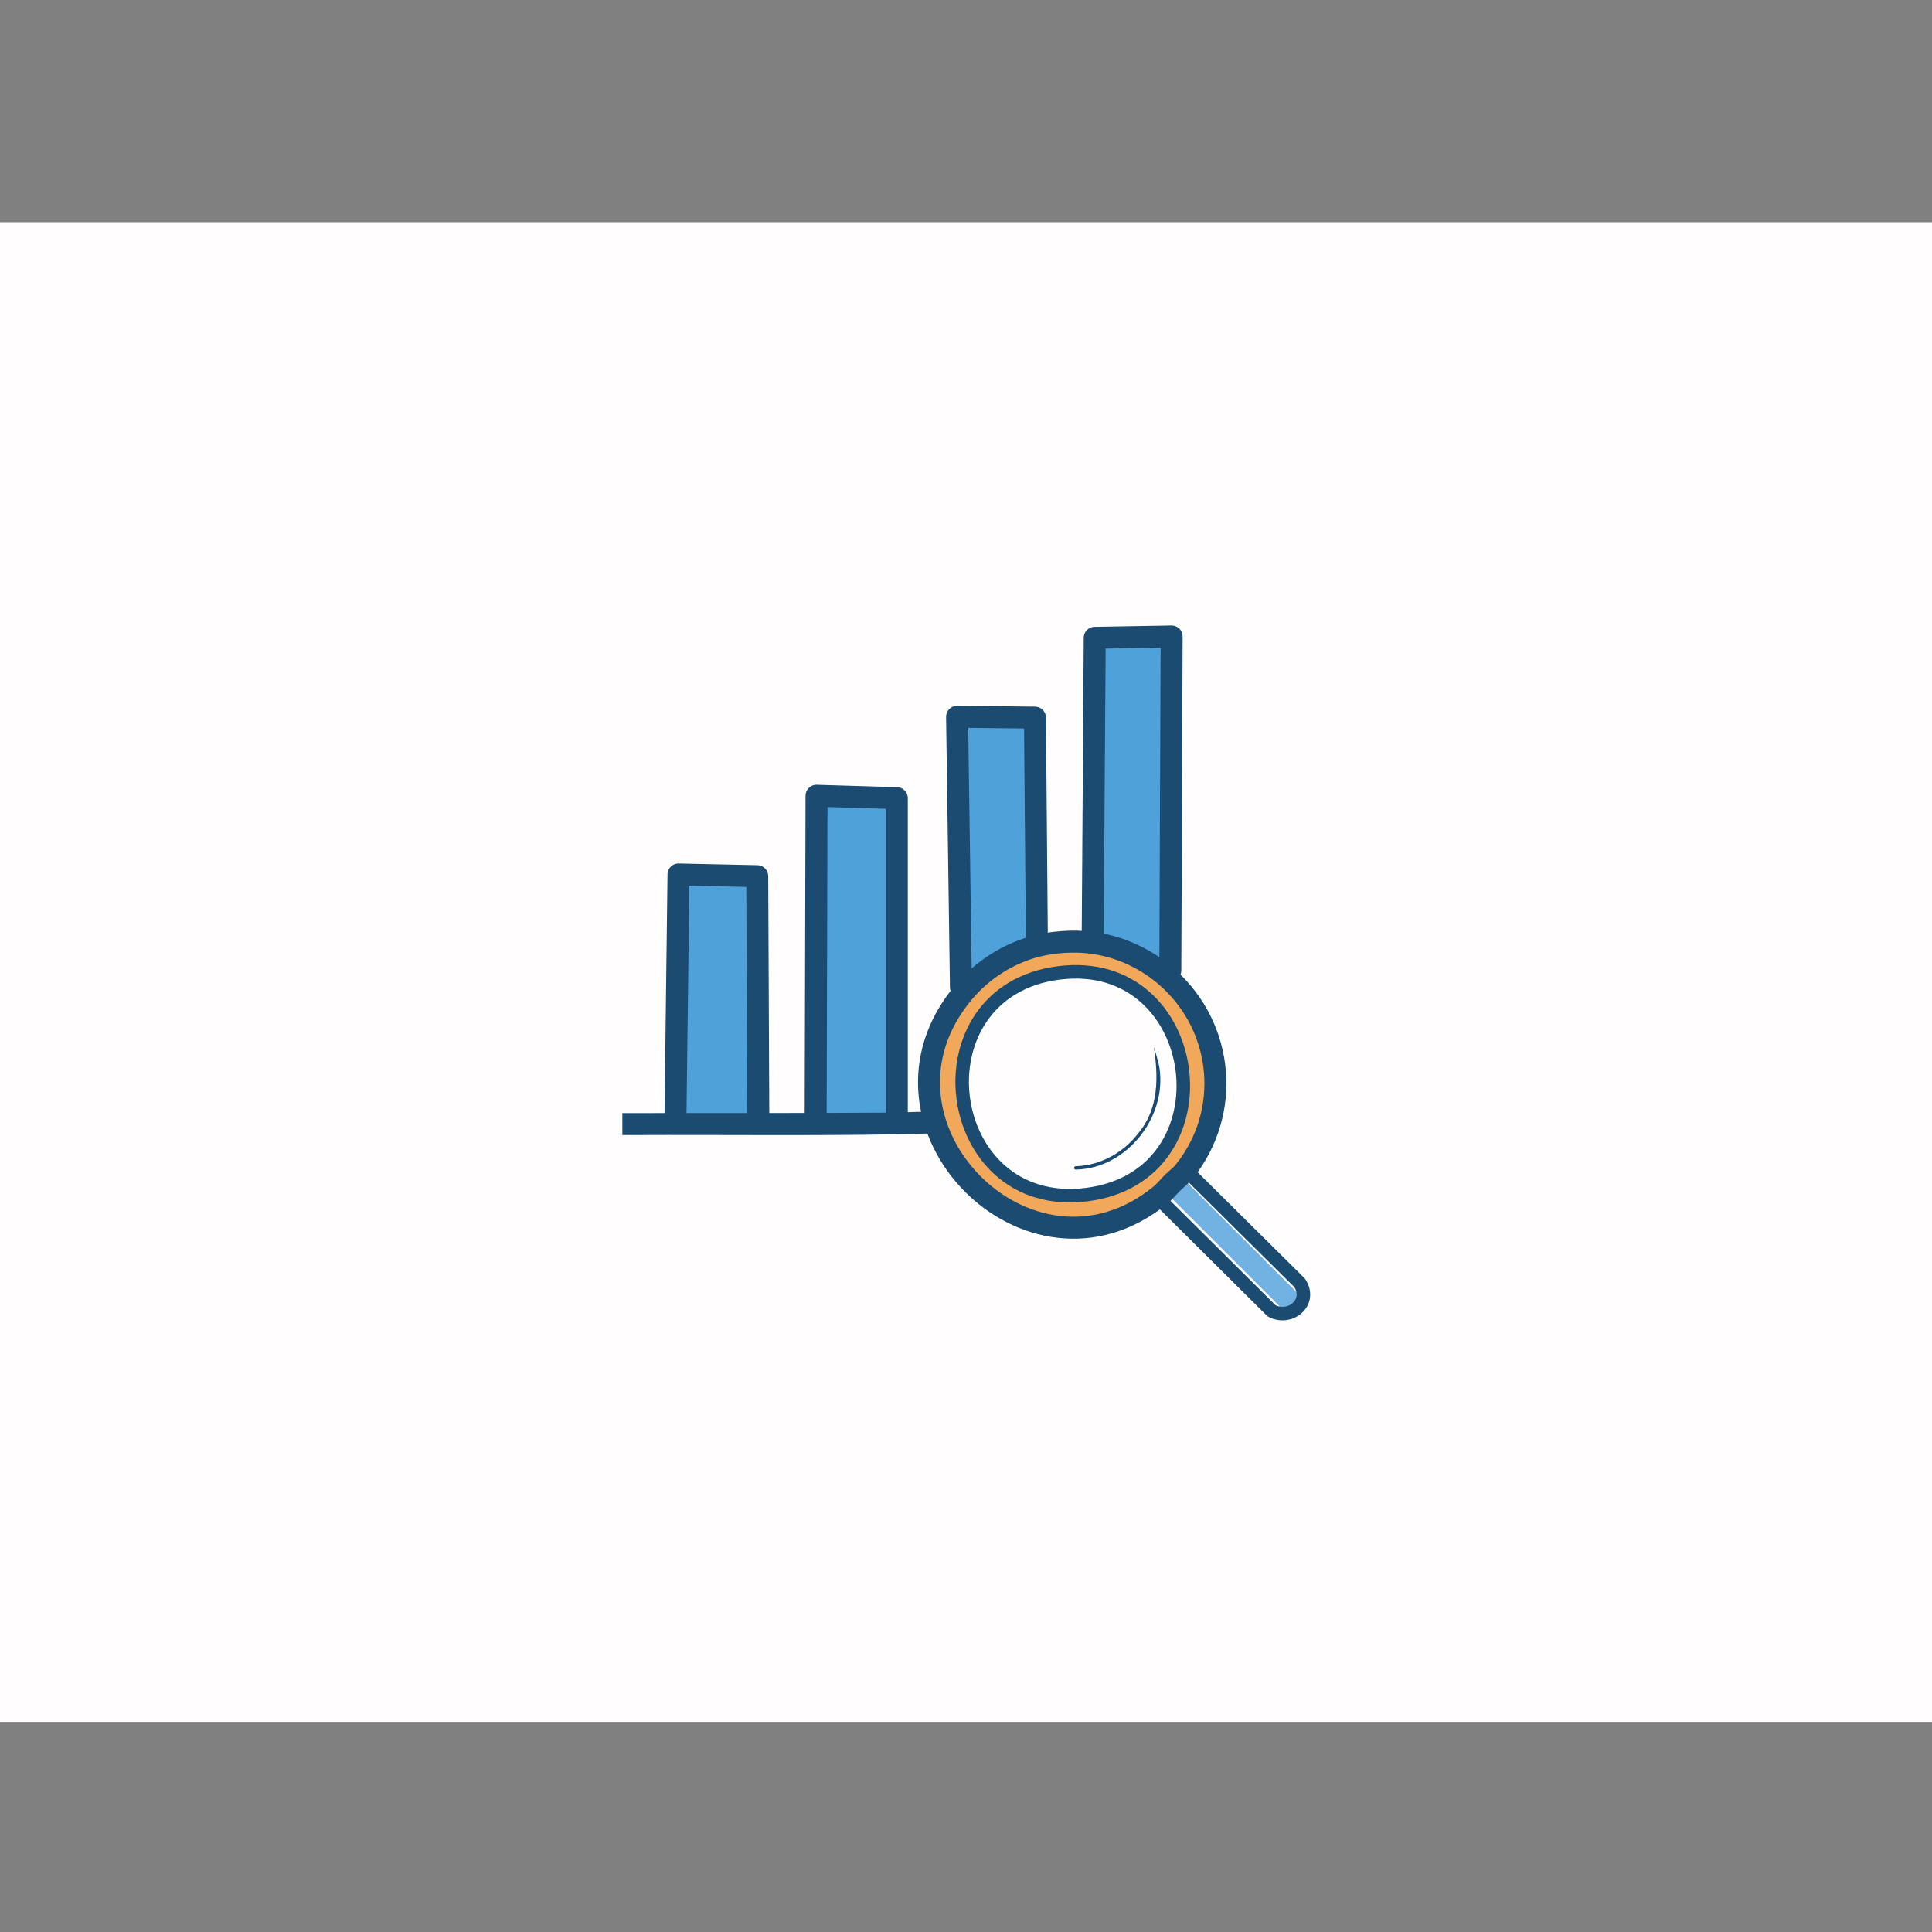<?xml version="1.0" encoding="UTF-8"?>
<svg id="Layer_1" xmlns="http://www.w3.org/2000/svg" version="1.1" viewBox="0 0 160 160"><rect x="0" y="0" width="160" height="160" fill="#808080" stroke="none"/>
  <!-- Generator: Adobe Illustrator 29.2.1, SVG Export Plug-In . SVG Version: 2.1.0 Build 116)  -->
  <defs>
    <style>
      .st0 {
        fill: #1c4b72;
      }

      .st1 {
        stroke: #1b4b71;
      }

      .st1, .st2, .st3 {
        stroke-linecap: round;
        stroke-linejoin: round;
      }

      .st1, .st4 {
        fill: #fffdfe;
      }

      .st1, .st3 {
        stroke-width: 1.12px;
      }

      .st2 {
        stroke-width: 1.82px;
      }

      .st2, .st3 {
        fill: none;
        stroke: #1c4b72;
      }

      .st5 {
        fill: #f1a85b;
      }

      .st6 {
        fill: #4fa1d9;
      }

      .st7 {
        fill: #184a72;
      }

      .st8 {
        fill: #71b2e3;
      }
    </style>
  </defs>
  <g id="Generative_Object">
    <g>
      <rect class="st4" y="18.4" width="160" height="124.2"/>
      <path class="st6" d="M67.62,65.9l6.65.2v26.29l.04.66c-2.25.06-4.49.03-6.73.04l-.02-.7.07-26.49Z"/>
      <path class="st6" d="M96.71,80.97c-1.78-1.6-4.04-2.63-6.43-2.92l.21-.35.17-24.89,6.37-.11-.11,27.65-.21.61Z"/>
      <path class="st6" d="M56.19,72.42l6.52.14.08,19.83.03.7c-2.29,0-4.57,0-6.86,0l-.02-.7.25-19.97Z"/>
      <path class="st6" d="M85.84,78.35c-2.37.61-4.52,1.99-6.08,3.86l-.18-.45-.32-22.4,6.45.07.17,18.55-.03.36Z"/>
      <g>
        <path class="st5" d="M90.28,78.05c2.38.28,4.64,1.32,6.43,2.92,4.66,4.17,5.27,11.18,1.35,16.05l.16,2.12-.1-.1-2.04-.05c-10.83,8.8-25.35-5.94-16.31-16.78,1.56-1.87,3.71-3.25,6.08-3.86,1.38-.35,3.03-.46,4.44-.29Z"/>
        <path class="st1" d="M87.7,80.57c12.06-1.52,14.41,16.83,2.3,18.36s-14.42-16.83-2.3-18.36Z"/>
      </g>
    </g>
    <g>
      <path class="st8" d="M98.47,98.1l8.96,8.96c.36.36.36.93,0,1.29-.36.36-.93.36-1.29,0l-8.96-8.96-.64-.64,1.29-1.29.64.64h0Z"/>
      <path class="st7" d="M95.94,88.02c.94,4.21-2.5,8.76-6.85,8.84-.18,0-.19-.27,0-.28,2.04-.05,3.98-1.14,5.2-2.76,1.7-2.03,1.64-4.68,1.26-7.14.13.41.29.95.39,1.34h0Z"/>
      <polyline class="st2" points="90.49 77.7 90.66 52.82 97.03 52.71 96.92 80.36"/>
      <path class="st3" d="M98.58,97.27l9.05,8.97c1.05,1.59-.74,3.13-2.32,2.32l-9.11-9.05"/>
      <path class="st2" d="M97.16,97.89c-.34.34-.73.82-1.08,1.1-10.83,8.8-25.35-5.94-16.31-16.78,1.56-1.87,3.71-3.25,6.08-3.86,1.38-.35,3.03-.46,4.44-.29,2.38.28,4.64,1.32,6.43,2.92,4.66,4.17,5.27,11.18,1.35,16.05-.25.31-.62.58-.9.87Z"/>
      <polyline class="st2" points="55.94 92.39 56.19 72.42 62.71 72.56 62.8 92.39"/>
      <path class="st0" d="M52.45,92.18c5.72,0,16.02,0,21.64-.04.62-.02,3.42-.11,4-.13,0,0,.05,1.82.05,1.82l-.91.03c-7.01.24-17.68.1-24.78.14,0,0-.91,0-.91,0v-1.82h.91Z"/>
      <polyline class="st2" points="67.55 92.39 67.62 65.9 74.27 66.1 74.27 92.39"/>
      <polyline class="st2" points="79.58 81.76 79.26 59.36 85.71 59.43 85.87 77.98"/>
    </g>
  </g>
</svg>
